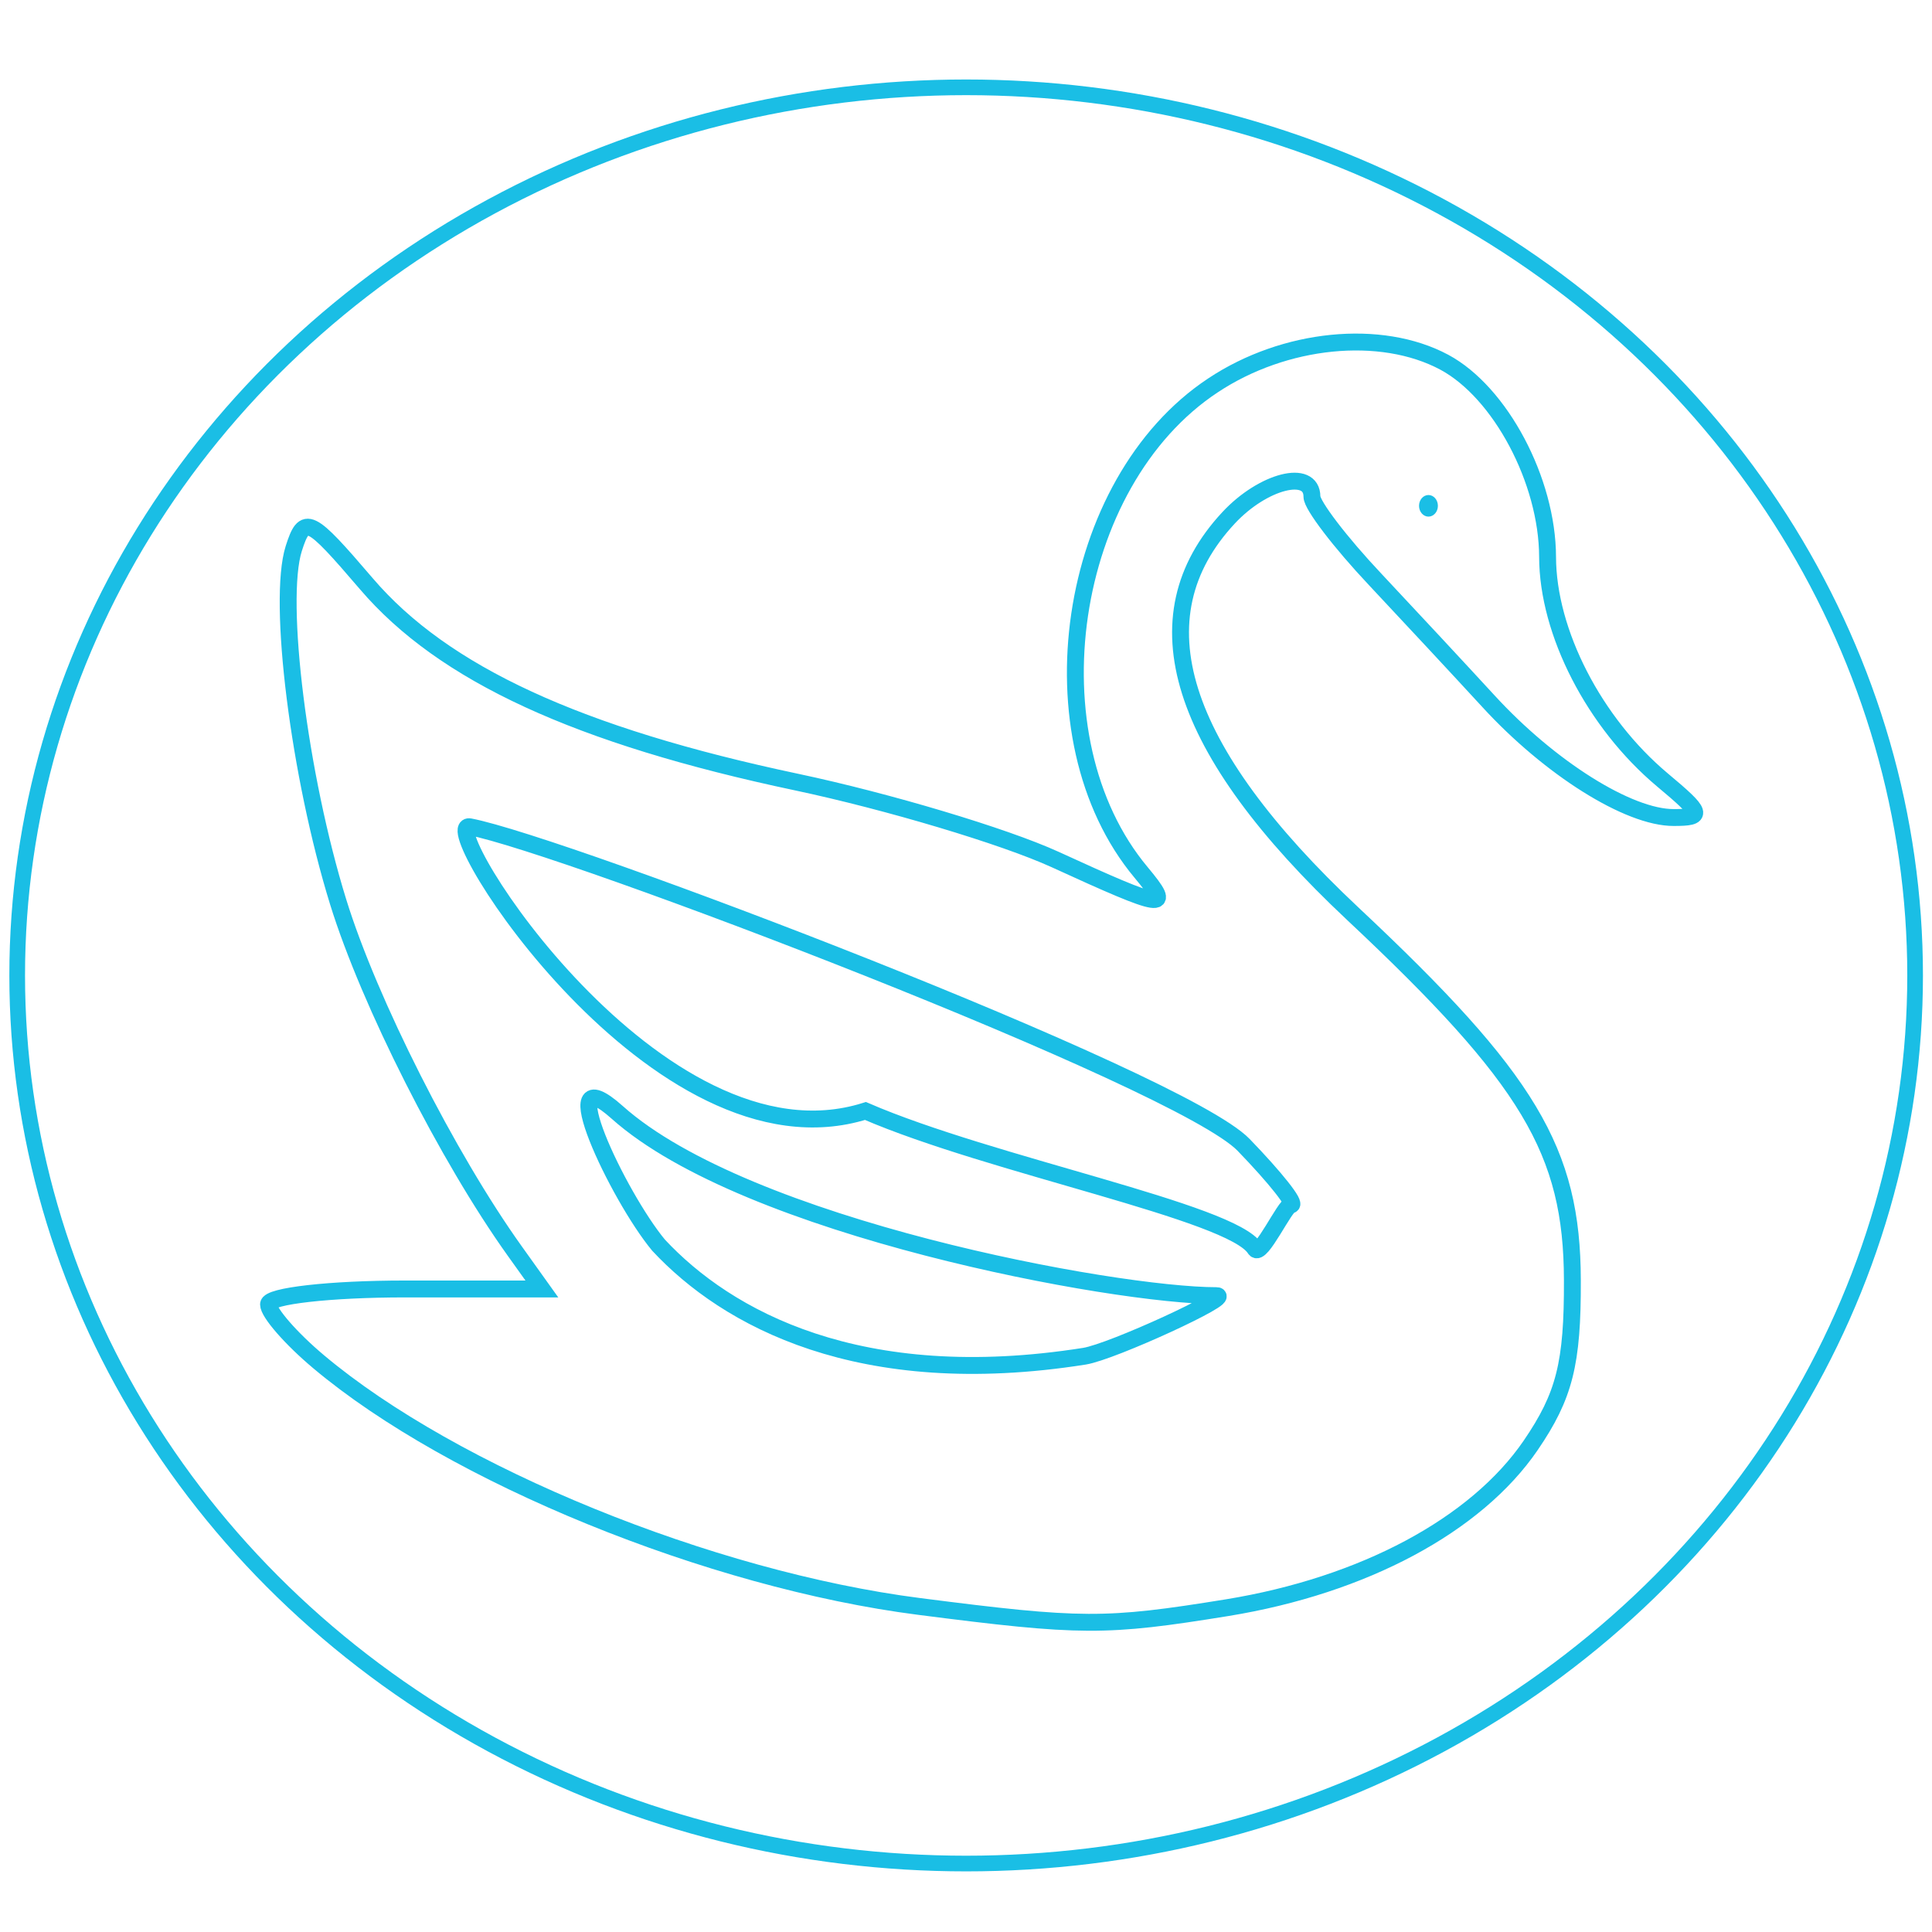 <?xml version="1.0" encoding="UTF-8" standalone="no"?>
<svg
   xmlns:dc="http://purl.org/dc/elements/1.1/"
   xmlns:cc="http://creativecommons.org/ns#"
   xmlns:rdf="http://www.w3.org/1999/02/22-rdf-syntax-ns#"
   xmlns:svg="http://www.w3.org/2000/svg"
   xmlns="http://www.w3.org/2000/svg"
   xmlns:sodipodi="http://sodipodi.sourceforge.net/DTD/sodipodi-0.dtd"
   xmlns:inkscape="http://www.inkscape.org/namespaces/inkscape"
   width="48"
   height="48"
   viewBox="0 0 12.7 12.7"
   version="1.1"
   id="svg8"
   inkscape:version="1.0.2-2 (e86c870879, 2021-01-15)"
   sodipodi:docname="goosepool_icon.svg">
  <defs
     id="defs2">
    <filter
       inkscape:label="Ripple"
       inkscape:menu="Distort"
       inkscape:menu-tooltip="Horizontal rippling of edges"
       style="color-interpolation-filters:sRGB;"
       id="filter919">
      <feTurbulence
         numOctaves="1"
         baseFrequency="0.003 0.041"
         id="feTurbulence913"
         type="turbulence" />
      <feColorMatrix
         values="2 0 0 0 0 0 0 0 0 0 0 0 0 0 0 0 0 0 0.5 0.5"
         result="result91"
         id="feColorMatrix915" />
      <feDisplacementMap
         yChannelSelector="A"
         xChannelSelector="R"
         scale="14.3"
         in="SourceGraphic"
         in2="result91"
         id="feDisplacementMap917" />
    </filter>
  </defs>
  <sodipodi:namedview
     id="base"
     pagecolor="#ffffff"
     bordercolor="#666666"
     borderopacity="1.0"
     inkscape:pageopacity="0.0"
     inkscape:pageshadow="2"
     inkscape:zoom="10.124317"
     inkscape:cx="-7.9082411"
     inkscape:cy="40.924425"
     inkscape:document-units="mm"
     inkscape:current-layer="layer1"
     inkscape:document-rotation="0"
     showgrid="false"
     units="px"
     inkscape:window-width="2365"
     inkscape:window-height="1285"
     inkscape:window-x="3016"
     inkscape:window-y="723"
     inkscape:window-maximized="0" />
  <g
     inkscape:label="图层 1"
     inkscape:groupmode="layer"
     id="layer1">
    <path
       style="fill:none;fill-opacity:1;stroke:#1abee5;stroke-width:0.111;stroke-opacity:1"
       d="M 6.042,10.56 C 4.668,10.384 2.977,9.694 2.094,8.951 1.913,8.799 1.765,8.629 1.765,8.574 c 0,-0.055 0.404,-0.101 0.898,-0.101 H 3.562 L 3.384,8.224 C 2.942,7.606 2.427,6.588 2.223,5.929 1.966,5.099 1.822,3.95 1.931,3.606 2.002,3.384 2.033,3.399 2.408,3.837 2.914,4.429 3.799,4.837 5.236,5.141 5.836,5.268 6.601,5.497 6.936,5.65 7.658,5.981 7.713,5.989 7.501,5.735 6.76,4.848 7.007,3.172 7.974,2.533 8.444,2.221 9.077,2.158 9.494,2.381 c 0.369,0.198 0.678,0.78 0.679,1.28 9.78e-4,0.496 0.307,1.09 0.754,1.465 0.267,0.223 0.274,0.248 0.075,0.248 C 10.706,5.375 10.187,5.049 9.783,4.608 9.602,4.411 9.267,4.051 9.039,3.808 8.81,3.565 8.624,3.321 8.624,3.265 8.624,3.079 8.303,3.16 8.076,3.404 7.467,4.058 7.739,4.924 8.892,6.006 10.05,7.092 10.334,7.566 10.336,8.415 10.338,8.963 10.284,9.176 10.062,9.501 9.703,10.026 8.962,10.422 8.067,10.568 7.264,10.698 7.11,10.697 6.042,10.56 Z M 7.129,8.915 c 0.182,-0.029 0.982,-0.398 0.868,-0.398 -0.671,0 -3.089,-0.445 -3.94,-1.205 -0.441,-0.394 0.004,0.55 0.272,0.873 0.448,0.481 1.321,0.964 2.8,0.73 z M 8.175,7.526 C 7.759,7.095 3.703,5.552 3.089,5.435 2.85,5.389 4.32,7.734 5.689,7.303 6.516,7.661 8.1,7.966 8.25,8.209 8.287,8.269 8.447,7.92 8.486,7.92 c 0.039,0 -0.101,-0.177 -0.311,-0.394 z"
       id="path847"
       sodipodi:nodetypes="cssscssccscccscscssscccscccssscscsccsc" />
    <ellipse
       style="fill:#1abee5;fill-opacity:1;stroke:none;stroke-width:1.354;stroke-opacity:1"
       id="path849"
       cx="9.39"
       cy="3.325"
       rx="0.062"
       ry="0.071" />
    <ellipse
       style="fill:none;fill-opacity:1;stroke:#1abee5;stroke-width:0.103;stroke-miterlimit:4;stroke-dasharray:none;stroke-opacity:1"
       id="path897"
       cx="6.351"
       cy="6.412"
       rx="6.238"
       ry="5.838" />
  </g>
</svg>
